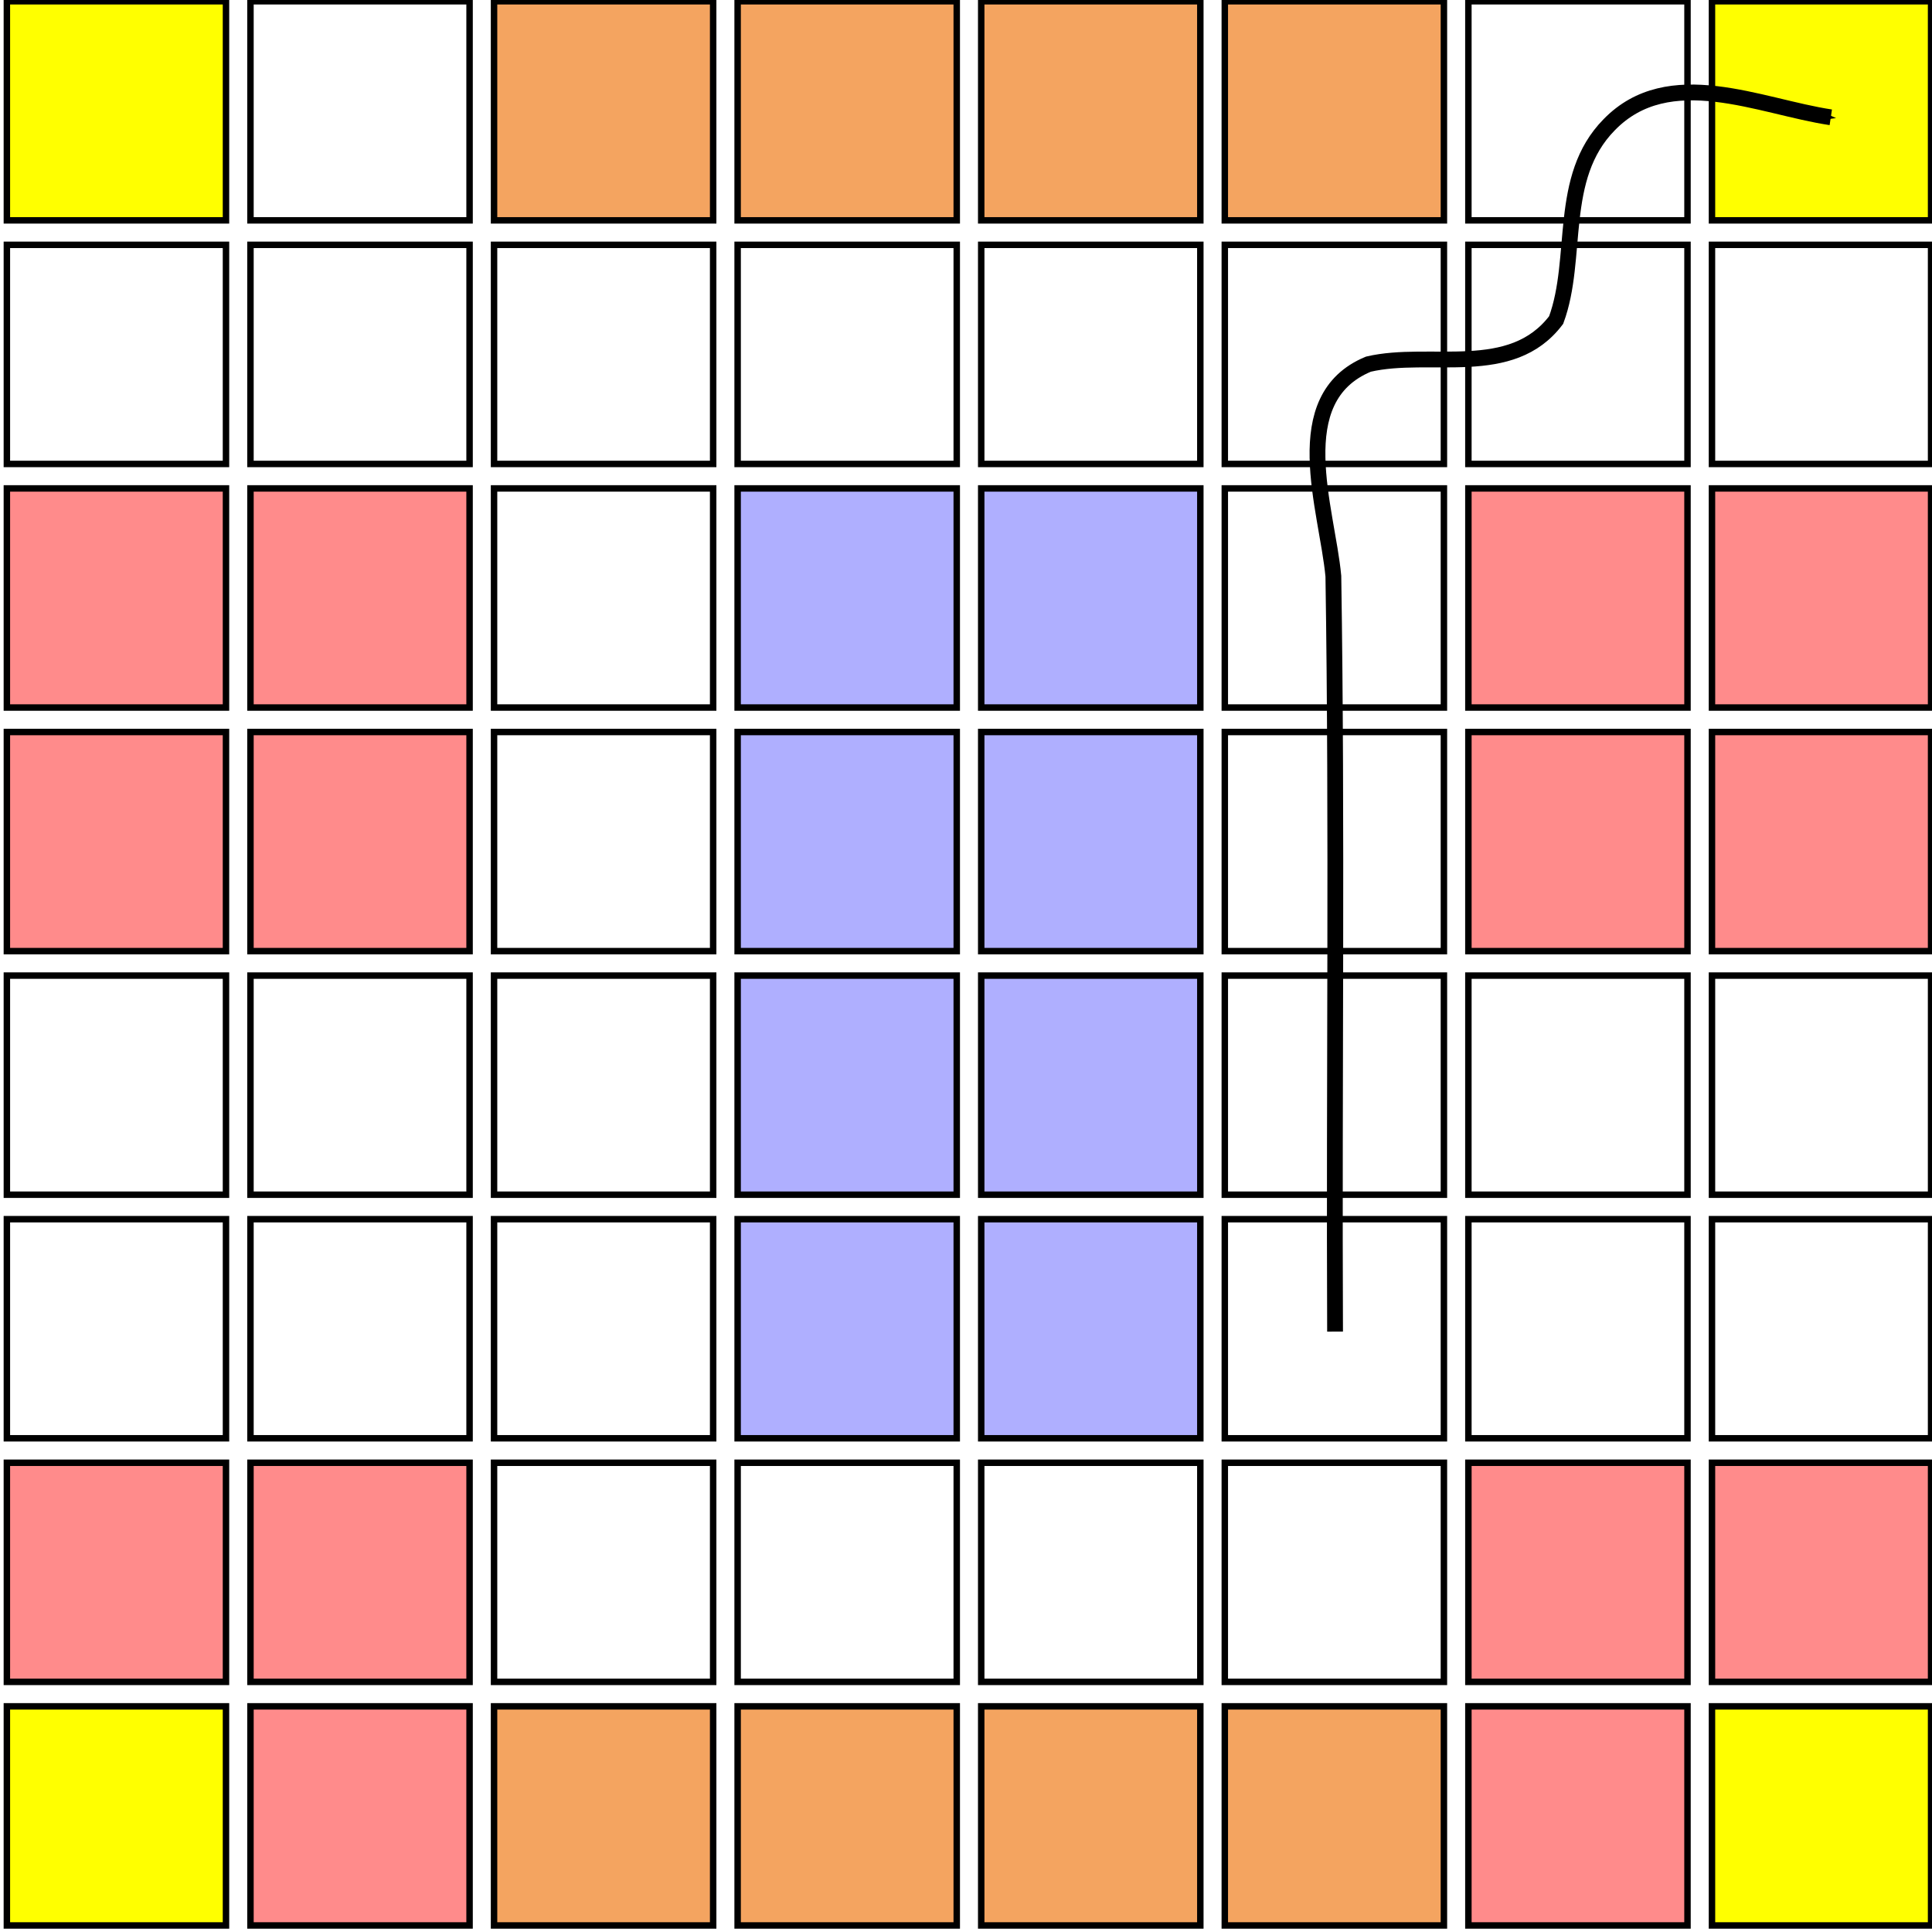 <?xml version="1.0" encoding="UTF-8" standalone="no"?>
<!-- Created with Inkscape (http://www.inkscape.org/) -->

<svg
   xmlns:dc="http://purl.org/dc/elements/1.1/"
   xmlns:cc="http://creativecommons.org/ns#"
   xmlns:rdf="http://www.w3.org/1999/02/22-rdf-syntax-ns#"
   xmlns:svg="http://www.w3.org/2000/svg"
   xmlns="http://www.w3.org/2000/svg"
   xmlns:sodipodi="http://sodipodi.sourceforge.net/DTD/sodipodi-0.dtd"
   xmlns:inkscape="http://www.inkscape.org/namespaces/inkscape"
   width="56.869mm"
   height="56.869mm"
   viewBox="0 0 56.869 56.869"
   version="1.1"
   id="svg8"
   inkscape:version="0.92.3 (2405546, 2018-03-11)"
   sodipodi:docname="gridworld.svg"
   inkscape:export-filename="/home/mvc/Downloads/trace_prop.svg.png"
   inkscape:export-xdpi="96"
   inkscape:export-ydpi="96">
  <defs
     id="defs2">
    <marker
       inkscape:stockid="TriangleInL"
       orient="auto"
       refY="0"
       refX="0"
       id="TriangleInL"
       style="overflow:visible"
       inkscape:isstock="true">
      <path
         id="path1327"
         d="M 5.77,0 -2.88,5 V -5 Z"
         style="fill:#000000;fill-opacity:1;fill-rule:evenodd;stroke:#000000;stroke-width:1pt;stroke-opacity:1"
         transform="scale(-0.8)"
         inkscape:connector-curvature="0" />
    </marker>
    <marker
       inkscape:stockid="TriangleOutL"
       orient="auto"
       refY="0"
       refX="0"
       id="TriangleOutL"
       style="overflow:visible"
       inkscape:isstock="true">
      <path
         id="path1336"
         d="M 5.77,0 -2.88,5 V -5 Z"
         style="fill:#000000;fill-opacity:1;fill-rule:evenodd;stroke:#000000;stroke-width:1pt;stroke-opacity:1"
         transform="scale(0.8)"
         inkscape:connector-curvature="0" />
    </marker>
    <marker
       inkscape:stockid="Arrow1Mend"
       orient="auto"
       refY="0"
       refX="0"
       id="marker2992"
       style="overflow:visible"
       inkscape:isstock="true">
      <path
         id="path2990"
         d="M 0,0 5,-5 -12.5,0 5,5 Z"
         style="fill:#000000;fill-opacity:1;fill-rule:evenodd;stroke:#000000;stroke-width:1pt;stroke-opacity:1"
         transform="matrix(-0.4,0,0,-0.4,-4,0)"
         inkscape:connector-curvature="0" />
    </marker>
    <marker
       inkscape:stockid="Arrow1Mend"
       orient="auto"
       refY="0"
       refX="0"
       id="Arrow1Mend"
       style="overflow:visible"
       inkscape:isstock="true">
      <path
         id="path2726"
         d="M 0,0 5,-5 -12.5,0 5,5 Z"
         style="fill:#000000;fill-opacity:1;fill-rule:evenodd;stroke:#000000;stroke-width:1pt;stroke-opacity:1"
         transform="matrix(-0.4,0,0,-0.4,-4,0)"
         inkscape:connector-curvature="0" />
    </marker>
    <marker
       inkscape:stockid="Arrow1Lend"
       orient="auto"
       refY="0"
       refX="0"
       id="marker2980"
       style="overflow:visible"
       inkscape:isstock="true">
      <path
         id="path2720"
         d="M 0,0 5,-5 -12.5,0 5,5 Z"
         style="fill:#000000;fill-opacity:1;fill-rule:evenodd;stroke:#000000;stroke-width:1pt;stroke-opacity:1"
         transform="matrix(-0.8,0,0,-0.8,-10,0)"
         inkscape:connector-curvature="0" />
    </marker>
    <marker
       inkscape:isstock="true"
       style="overflow:visible"
       id="marker7814"
       refX="0"
       refY="0"
       orient="auto"
       inkscape:stockid="TriangleOutL">
      <path
         transform="scale(0.8)"
         style="fill:#000000;fill-opacity:1;fill-rule:evenodd;stroke:#000000;stroke-width:1pt;stroke-opacity:1"
         d="M 5.77,0 -2.88,5 V -5 Z"
         id="path7812"
         inkscape:connector-curvature="0" />
    </marker>
    <marker
       inkscape:stockid="Arrow1Lend"
       orient="auto"
       refY="0"
       refX="0"
       id="Arrow1Lend"
       style="overflow:visible"
       inkscape:isstock="true">
      <path
         id="path7501"
         d="M 0,0 5,-5 -12.5,0 5,5 Z"
         style="fill:#000000;fill-opacity:1;fill-rule:evenodd;stroke:#000000;stroke-width:1pt;stroke-opacity:1"
         transform="matrix(-0.8,0,0,-0.8,-10,0)"
         inkscape:connector-curvature="0" />
    </marker>
    <style
       id="style2363"
       type="text/css"><![CDATA[
    .background { fill: white; }
    .line { stroke: firebrick; stroke-width: .1mm; }
    .lava { fill: #ff8b8b; }
    .dry { fill: #f4a460; }
    .water { fill: #afafff; }
    .recharge {fill: #ffff00; }
    .normal {fill: white; }
    rect {
       stroke: black;
       stroke-width: 1;
    }

    .agent {
      r: 10%;
      fill: black;
      stroke-width: 2;
      stroke: grey;
      animation: blinker 4s linear infinite;
      animation: move 5s ease forwards;
    }
    @keyframes blinker {
       50% {
         opacity: 0.5;
       }
    }

@keyframes move {
12.5% {
    transform: translate(1cm, 0cm);
}
25.0% {
    transform: translate(1cm, -1cm);
}
37.5% {
    transform: translate(1cm, -2cm);
}
50.0% {
    transform: translate(1cm, -3cm);
}
62.5% {
    transform: translate(1cm, -4cm);
}
75.0% {
    transform: translate(0cm, -4cm);
}
87.5% {
    transform: translate(-1cm, -4cm);
}
100.0% {
    transform: translate(-2cm, -4cm);
}
}]]></style>
    <marker
       inkscape:stockid="Arrow1Mend"
       orient="auto"
       refY="0"
       refX="0"
       id="marker2992-9"
       style="overflow:visible"
       inkscape:isstock="true">
      <path
         id="path2990-2"
         d="M 0,0 5,-5 -12.5,0 5,5 Z"
         style="fill:#000000;fill-opacity:1;fill-rule:evenodd;stroke:#000000;stroke-width:1pt;stroke-opacity:1"
         transform="matrix(-0.4,0,0,-0.4,-4,0)"
         inkscape:connector-curvature="0" />
    </marker>
    <marker
       inkscape:stockid="Arrow1Mend"
       orient="auto"
       refY="0"
       refX="0"
       id="marker2992-7"
       style="overflow:visible"
       inkscape:isstock="true">
      <path
         id="path2990-27"
         d="M 0,0 5,-5 -12.5,0 5,5 Z"
         style="fill:#000000;fill-opacity:1;fill-rule:evenodd;stroke:#000000;stroke-width:1pt;stroke-opacity:1"
         transform="matrix(-0.4,0,0,-0.4,-4,0)"
         inkscape:connector-curvature="0" />
    </marker>
  </defs>
  <sodipodi:namedview
     id="base"
     pagecolor="#ffffff"
     bordercolor="#666666"
     borderopacity="1.0"
     inkscape:pageopacity="0.0"
     inkscape:pageshadow="2"
     inkscape:zoom="1"
     inkscape:cx="119.64252"
     inkscape:cy="94.238797"
     inkscape:document-units="mm"
     inkscape:current-layer="layer1"
     showgrid="false"
     fit-margin-top="0"
     fit-margin-left="0"
     fit-margin-right="0"
     fit-margin-bottom="0"
     inkscape:window-width="2558"
     inkscape:window-height="1438"
     inkscape:window-x="0"
     inkscape:window-y="0"
     inkscape:window-maximized="0"
     showguides="true"
     inkscape:guide-bbox="true">
    <sodipodi:guide
       position="93.452,57.403"
       orientation="0,1"
       id="guide9216"
       inkscape:locked="false" />
  </sodipodi:namedview>
  <g
     inkscape:label="Layer 1"
     inkscape:groupmode="layer"
     id="layer1"
     transform="translate(-60.912,-144.975)">
    <g
       id="g2705"
       transform="matrix(-0.717,0,0,0.717,226.819,53.803)">
      <rect
         id="rect2369"
         y="127.209"
         x="152.113"
         width="0.238cm"
         height="0.238cm"
         class="recharge"
         style="fill:#ffff00;stroke:#000000;stroke-width:0.265" />
      <rect
         id="rect2371"
         y="137.209"
         x="152.113"
         width="0.238cm"
         height="0.238cm"
         class="normal"
         style="fill:#ffffff;stroke:#000000;stroke-width:0.265" />
      <rect
         id="rect2373"
         y="147.209"
         x="152.113"
         width="0.238cm"
         height="0.238cm"
         class="lava"
         style="fill:#ff8b8b;stroke:#000000;stroke-width:0.265" />
      <rect
         id="rect2375"
         y="157.209"
         x="152.113"
         width="0.238cm"
         height="0.238cm"
         class="lava"
         style="fill:#ff8b8b;stroke:#000000;stroke-width:0.265" />
      <rect
         id="rect2377"
         y="167.209"
         x="152.113"
         width="0.238cm"
         height="0.238cm"
         class="normal"
         style="fill:#ffffff;stroke:#000000;stroke-width:0.265" />
      <rect
         id="rect2379"
         y="177.209"
         x="152.113"
         width="0.238cm"
         height="0.238cm"
         class="normal"
         style="fill:#ffffff;stroke:#000000;stroke-width:0.265" />
      <rect
         id="rect2381"
         y="187.209"
         x="152.113"
         width="0.238cm"
         height="0.238cm"
         class="lava"
         style="fill:#ff8b8b;stroke:#000000;stroke-width:0.265" />
      <rect
         id="rect2383"
         y="197.209"
         x="152.113"
         width="0.238cm"
         height="0.238cm"
         class="recharge"
         style="fill:#ffff00;stroke:#000000;stroke-width:0.265" />
      <rect
         id="rect2385"
         y="127.209"
         x="162.113"
         width="0.238cm"
         height="0.238cm"
         class="normal"
         style="fill:#ffffff;stroke:#000000;stroke-width:0.265" />
      <rect
         id="rect2387"
         y="137.209"
         x="162.113"
         width="0.238cm"
         height="0.238cm"
         class="normal"
         style="fill:#ffffff;stroke:#000000;stroke-width:0.265" />
      <rect
         id="rect2389"
         y="147.209"
         x="162.113"
         width="0.238cm"
         height="0.238cm"
         class="lava"
         style="fill:#ff8b8b;stroke:#000000;stroke-width:0.265" />
      <rect
         id="rect2391"
         y="157.209"
         x="162.113"
         width="0.238cm"
         height="0.238cm"
         class="lava"
         style="fill:#ff8b8b;stroke:#000000;stroke-width:0.265" />
      <rect
         id="rect2393"
         y="167.209"
         x="162.113"
         width="0.238cm"
         height="0.238cm"
         class="normal"
         style="fill:#ffffff;stroke:#000000;stroke-width:0.265" />
      <rect
         id="rect2395"
         y="177.209"
         x="162.113"
         width="0.238cm"
         height="0.238cm"
         class="normal"
         style="fill:#ffffff;stroke:#000000;stroke-width:0.265" />
      <rect
         id="rect2397"
         y="187.209"
         x="162.113"
         width="0.238cm"
         height="0.238cm"
         class="lava"
         style="fill:#ff8b8b;stroke:#000000;stroke-width:0.265" />
      <rect
         id="rect2399"
         y="197.209"
         x="162.113"
         width="0.238cm"
         height="0.238cm"
         class="lava"
         style="fill:#ff8b8b;stroke:#000000;stroke-width:0.265" />
      <rect
         id="rect2401"
         y="127.209"
         x="172.113"
         width="0.238cm"
         height="0.238cm"
         class="dry"
         style="fill:#f4a460;stroke:#000000;stroke-width:0.265" />
      <rect
         id="rect2403"
         y="137.209"
         x="172.113"
         width="0.238cm"
         height="0.238cm"
         class="normal"
         style="fill:#ffffff;stroke:#000000;stroke-width:0.265" />
      <rect
         id="rect2405"
         y="147.209"
         x="172.113"
         width="0.238cm"
         height="0.238cm"
         class="normal"
         style="fill:#ffffff;stroke:#000000;stroke-width:0.265" />
      <rect
         id="rect2407"
         y="157.209"
         x="172.113"
         width="0.238cm"
         height="0.238cm"
         class="normal"
         style="fill:#ffffff;stroke:#000000;stroke-width:0.265" />
      <rect
         id="rect2409"
         y="167.209"
         x="172.113"
         width="0.238cm"
         height="0.238cm"
         class="normal"
         style="fill:#ffffff;stroke:#000000;stroke-width:0.265" />
      <rect
         id="rect2411"
         y="177.209"
         x="172.113"
         width="0.238cm"
         height="0.238cm"
         class="normal"
         style="fill:#ffffff;stroke:#000000;stroke-width:0.265" />
      <rect
         id="rect2413"
         y="187.209"
         x="172.113"
         width="0.238cm"
         height="0.238cm"
         class="normal"
         style="fill:#ffffff;stroke:#000000;stroke-width:0.265" />
      <rect
         id="rect2415"
         y="197.209"
         x="172.113"
         width="0.238cm"
         height="0.238cm"
         class="dry"
         style="fill:#f4a460;stroke:#000000;stroke-width:0.265" />
      <rect
         id="rect2417"
         y="127.209"
         x="182.113"
         width="0.238cm"
         height="0.238cm"
         class="dry"
         style="fill:#f4a460;stroke:#000000;stroke-width:0.265" />
      <rect
         id="rect2419"
         y="137.209"
         x="182.113"
         width="0.238cm"
         height="0.238cm"
         class="normal"
         style="fill:#ffffff;stroke:#000000;stroke-width:0.265" />
      <rect
         id="rect2421"
         y="147.209"
         x="182.113"
         width="0.238cm"
         height="0.238cm"
         class="water"
         style="fill:#afafff;stroke:#000000;stroke-width:0.265" />
      <rect
         id="rect2423"
         y="157.209"
         x="182.113"
         width="0.238cm"
         height="0.238cm"
         class="water"
         style="fill:#afafff;stroke:#000000;stroke-width:0.265" />
      <rect
         id="rect2425"
         y="167.209"
         x="182.113"
         width="0.238cm"
         height="0.238cm"
         class="water"
         style="fill:#afafff;stroke:#000000;stroke-width:0.265" />
      <rect
         id="rect2427"
         y="177.209"
         x="182.113"
         width="0.238cm"
         height="0.238cm"
         class="water"
         style="fill:#afafff;stroke:#000000;stroke-width:0.265" />
      <rect
         id="rect2429"
         y="187.209"
         x="182.113"
         width="0.238cm"
         height="0.238cm"
         class="normal"
         style="fill:#ffffff;stroke:#000000;stroke-width:0.265" />
      <rect
         id="rect2431"
         y="197.209"
         x="182.113"
         width="0.238cm"
         height="0.238cm"
         class="dry"
         style="fill:#f4a460;stroke:#000000;stroke-width:0.265" />
      <rect
         id="rect2433"
         y="127.209"
         x="192.113"
         width="0.238cm"
         height="0.238cm"
         class="dry"
         style="fill:#f4a460;stroke:#000000;stroke-width:0.265" />
      <rect
         id="rect2435"
         y="137.209"
         x="192.113"
         width="0.238cm"
         height="0.238cm"
         class="normal"
         style="fill:#ffffff;stroke:#000000;stroke-width:0.265" />
      <rect
         id="rect2437"
         y="147.209"
         x="192.113"
         width="0.238cm"
         height="0.238cm"
         class="water"
         style="fill:#afafff;stroke:#000000;stroke-width:0.265" />
      <rect
         id="rect2439"
         y="157.209"
         x="192.113"
         width="0.238cm"
         height="0.238cm"
         class="water"
         style="fill:#afafff;stroke:#000000;stroke-width:0.265" />
      <rect
         id="rect2441"
         y="167.209"
         x="192.113"
         width="0.238cm"
         height="0.238cm"
         class="water"
         style="fill:#afafff;stroke:#000000;stroke-width:0.265" />
      <rect
         id="rect2443"
         y="177.209"
         x="192.113"
         width="0.238cm"
         height="0.238cm"
         class="water"
         style="fill:#afafff;stroke:#000000;stroke-width:0.265" />
      <rect
         id="rect2445"
         y="187.209"
         x="192.113"
         width="0.238cm"
         height="0.238cm"
         class="normal"
         style="fill:#ffffff;stroke:#000000;stroke-width:0.265" />
      <rect
         id="rect2447"
         y="197.209"
         x="192.113"
         width="0.238cm"
         height="0.238cm"
         class="dry"
         style="fill:#f4a460;stroke:#000000;stroke-width:0.265" />
      <rect
         id="rect2449"
         y="127.209"
         x="202.113"
         width="0.238cm"
         height="0.238cm"
         class="dry"
         style="fill:#f4a460;stroke:#000000;stroke-width:0.265" />
      <rect
         id="rect2451"
         y="137.209"
         x="202.113"
         width="0.238cm"
         height="0.238cm"
         class="normal"
         style="fill:#ffffff;stroke:#000000;stroke-width:0.265" />
      <rect
         id="rect2453"
         y="147.209"
         x="202.113"
         width="0.238cm"
         height="0.238cm"
         class="normal"
         style="fill:#ffffff;stroke:#000000;stroke-width:0.265" />
      <rect
         id="rect2455"
         y="157.209"
         x="202.113"
         width="0.238cm"
         height="0.238cm"
         class="normal"
         style="fill:#ffffff;stroke:#000000;stroke-width:0.265" />
      <rect
         id="rect2457"
         y="167.209"
         x="202.113"
         width="0.238cm"
         height="0.238cm"
         class="normal"
         style="fill:#ffffff;stroke:#000000;stroke-width:0.265" />
      <rect
         id="rect2459"
         y="177.209"
         x="202.113"
         width="0.238cm"
         height="0.238cm"
         class="normal"
         style="fill:#ffffff;stroke:#000000;stroke-width:0.265" />
      <rect
         id="rect2461"
         y="187.209"
         x="202.113"
         width="0.238cm"
         height="0.238cm"
         class="normal"
         style="fill:#ffffff;stroke:#000000;stroke-width:0.265" />
      <rect
         id="rect2463"
         y="197.209"
         x="202.113"
         width="0.238cm"
         height="0.238cm"
         class="dry"
         style="fill:#f4a460;stroke:#000000;stroke-width:0.265" />
      <rect
         id="rect2465"
         y="127.209"
         x="212.113"
         width="0.238cm"
         height="0.238cm"
         class="normal"
         style="fill:#ffffff;stroke:#000000;stroke-width:0.265" />
      <rect
         id="rect2467"
         y="137.209"
         x="212.113"
         width="0.238cm"
         height="0.238cm"
         class="normal"
         style="fill:#ffffff;stroke:#000000;stroke-width:0.265" />
      <rect
         id="rect2469"
         y="147.209"
         x="212.113"
         width="0.238cm"
         height="0.238cm"
         class="lava"
         style="fill:#ff8b8b;stroke:#000000;stroke-width:0.265" />
      <rect
         id="rect2471"
         y="157.209"
         x="212.113"
         width="0.238cm"
         height="0.238cm"
         class="lava"
         style="fill:#ff8b8b;stroke:#000000;stroke-width:0.265" />
      <rect
         id="rect2473"
         y="167.209"
         x="212.113"
         width="0.238cm"
         height="0.238cm"
         class="normal"
         style="fill:#ffffff;stroke:#000000;stroke-width:0.265" />
      <rect
         id="rect2475"
         y="177.209"
         x="212.113"
         width="0.238cm"
         height="0.238cm"
         class="normal"
         style="fill:#ffffff;stroke:#000000;stroke-width:0.265" />
      <rect
         id="rect2477"
         y="187.209"
         x="212.113"
         width="0.238cm"
         height="0.238cm"
         class="lava"
         style="fill:#ff8b8b;stroke:#000000;stroke-width:0.265" />
      <rect
         id="rect2479"
         y="197.209"
         x="212.113"
         width="0.238cm"
         height="0.238cm"
         class="lava"
         style="fill:#ff8b8b;stroke:#000000;stroke-width:0.265" />
      <rect
         id="rect2481"
         y="127.209"
         x="222.113"
         width="0.238cm"
         height="0.238cm"
         class="recharge"
         style="fill:#ffff00;stroke:#000000;stroke-width:0.265" />
      <rect
         id="rect2483"
         y="137.209"
         x="222.113"
         width="0.238cm"
         height="0.238cm"
         class="normal"
         style="fill:#ffffff;stroke:#000000;stroke-width:0.265" />
      <rect
         id="rect2485"
         y="147.209"
         x="222.113"
         width="0.238cm"
         height="0.238cm"
         class="lava"
         style="fill:#ff8b8b;stroke:#000000;stroke-width:0.265" />
      <rect
         id="rect2487"
         y="157.209"
         x="222.113"
         width="0.238cm"
         height="0.238cm"
         class="lava"
         style="fill:#ff8b8b;stroke:#000000;stroke-width:0.265" />
      <rect
         id="rect2489"
         y="167.209"
         x="222.113"
         width="0.238cm"
         height="0.238cm"
         class="normal"
         style="fill:#ffffff;stroke:#000000;stroke-width:0.265" />
      <rect
         id="rect2491"
         y="177.209"
         x="222.113"
         width="0.238cm"
         height="0.238cm"
         class="normal"
         style="fill:#ffffff;stroke:#000000;stroke-width:0.265" />
      <rect
         id="rect2493"
         y="187.209"
         x="222.113"
         width="0.238cm"
         height="0.238cm"
         class="lava"
         style="fill:#ff8b8b;stroke:#000000;stroke-width:0.265" />
      <rect
         id="rect2495"
         y="197.209"
         x="222.113"
         width="0.238cm"
         height="0.238cm"
         class="recharge"
         style="fill:#ffff00;stroke:#000000;stroke-width:0.265" />
    </g>
    <path
       style="fill:none;stroke:#000000;stroke-width:0.265px;stroke-linecap:butt;stroke-linejoin:miter;stroke-opacity:1"
       d="M 117.686,201.749 Z"
       id="path2709"
       inkscape:connector-curvature="0" />
    <path
       style="fill:none;stroke:#000000;stroke-width:0.465;stroke-linecap:butt;stroke-linejoin:miter;stroke-miterlimit:4;stroke-dasharray:none;stroke-opacity:1;marker-end:url(#marker2992)"
       d="m 100.21,184.171 c -0.032,-7.411 0.065,-14.826 -0.05,-22.235 -0.184,-1.983 -1.404,-5.234 1.032,-6.242 1.823,-0.426 4.201,0.453 5.526,-1.299 0.675,-1.83 0.028,-4.19 1.56,-5.747 1.763,-1.815 4.435,-0.533 6.524,-0.22"
       id="path4762"
       inkscape:connector-curvature="0" />
  </g>
</svg>
